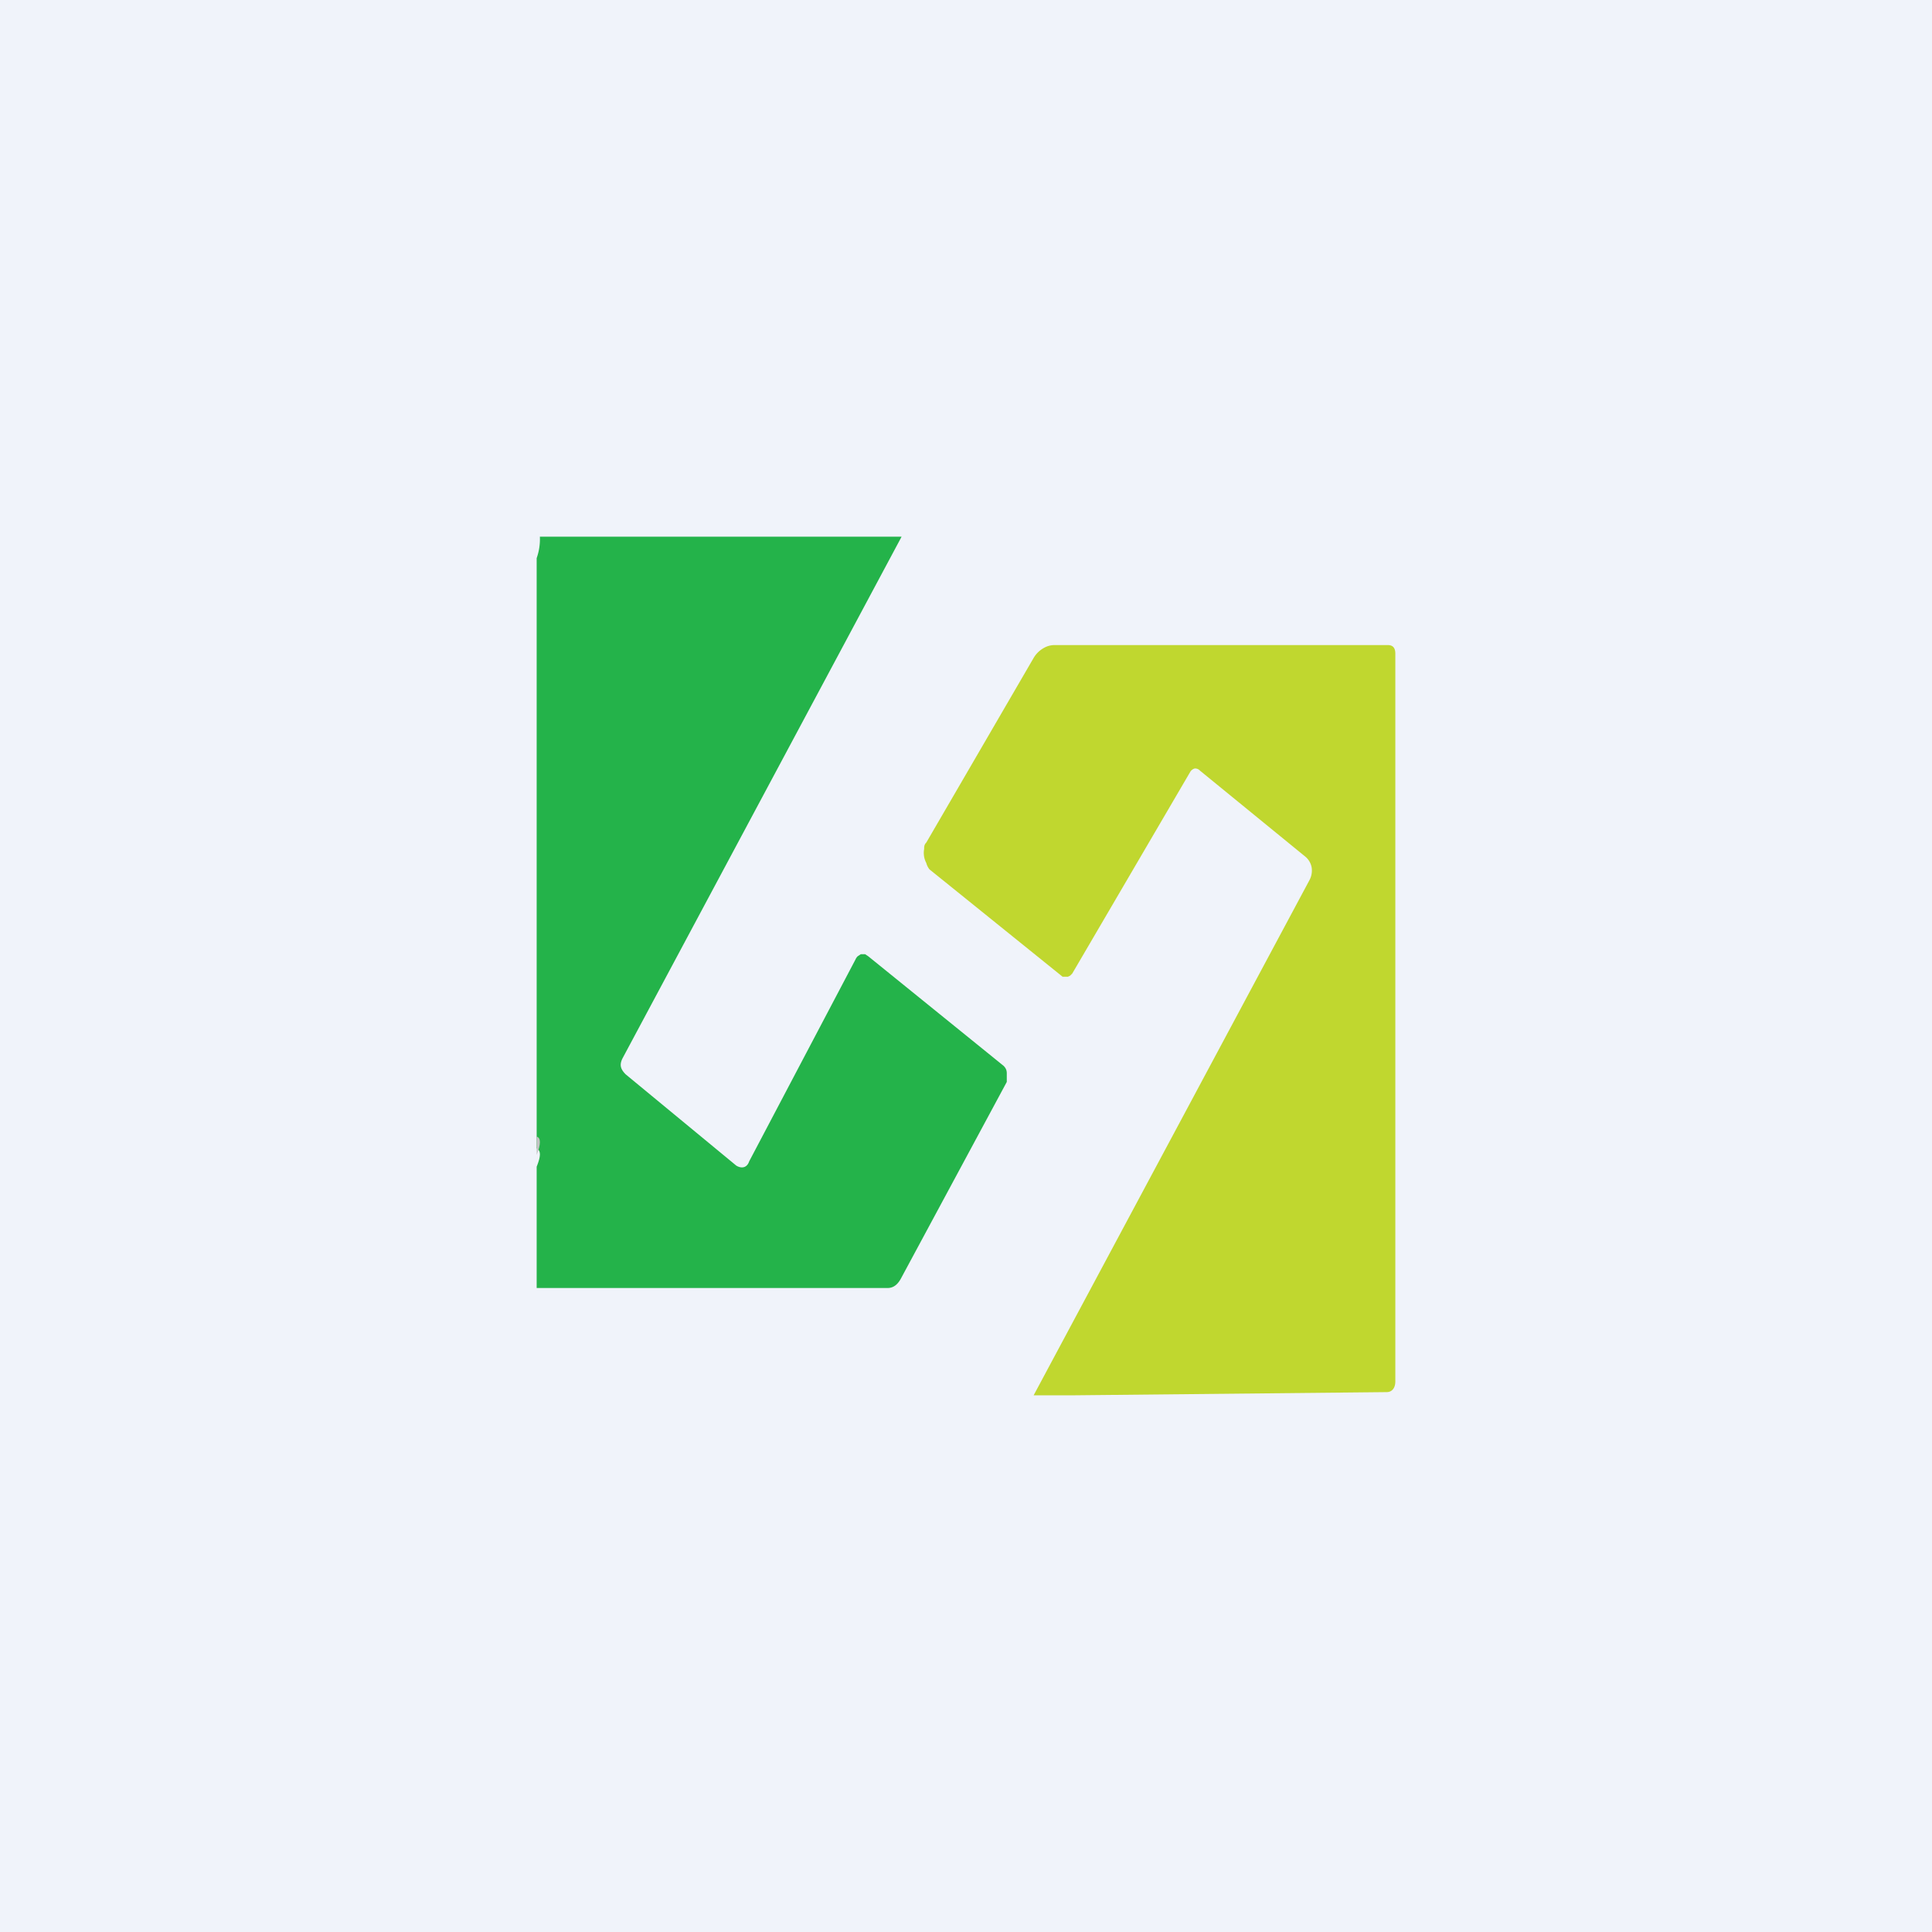 <!-- by TradingView --><svg width="18" height="18" viewBox="0 0 18 18" xmlns="http://www.w3.org/2000/svg"><path fill="#F0F3FA" d="M0 0h18v18H0z"/><path d="M8.4 5 5.8 9.86c-.03.06-.02.1.03.15l1.03.85c.05.03.1.02.12-.04l.99-1.88a.1.1 0 0 1 .02-.03l.03-.02h.04l.03.02 1.26 1.02c.02.02.03.04.03.07v.08L8.4 11.9c-.03.06-.07.1-.13.1H5v-1.13c.04-.1.04-.15 0-.17V5.2a.53.53 0 0 0 .03-.2H8.4Z" fill="#24B34A"/><path d="M9.98 13h-.35l2.57-4.8a.19.19 0 0 0 .02-.12.17.17 0 0 0-.06-.1l-.98-.8a.06.06 0 0 0-.05-.02.07.07 0 0 0-.04.03l-1.1 1.88-.02.02-.02.01h-.03L9.9 9.1l-1.24-1a.16.16 0 0 1-.03-.06.2.2 0 0 1-.02-.13c0-.02 0-.04.02-.06l1-1.72a.25.25 0 0 1 .09-.09.2.2 0 0 1 .1-.03h3.11c.05 0 .07.03.07.08v6.78c0 .06-.03.1-.08.1L9.98 13Z" fill="#C0D72F"/><path d="M5 10.76v-.17c.04.01.04.07 0 .17Z" fill="#C3C3C4"/></svg>